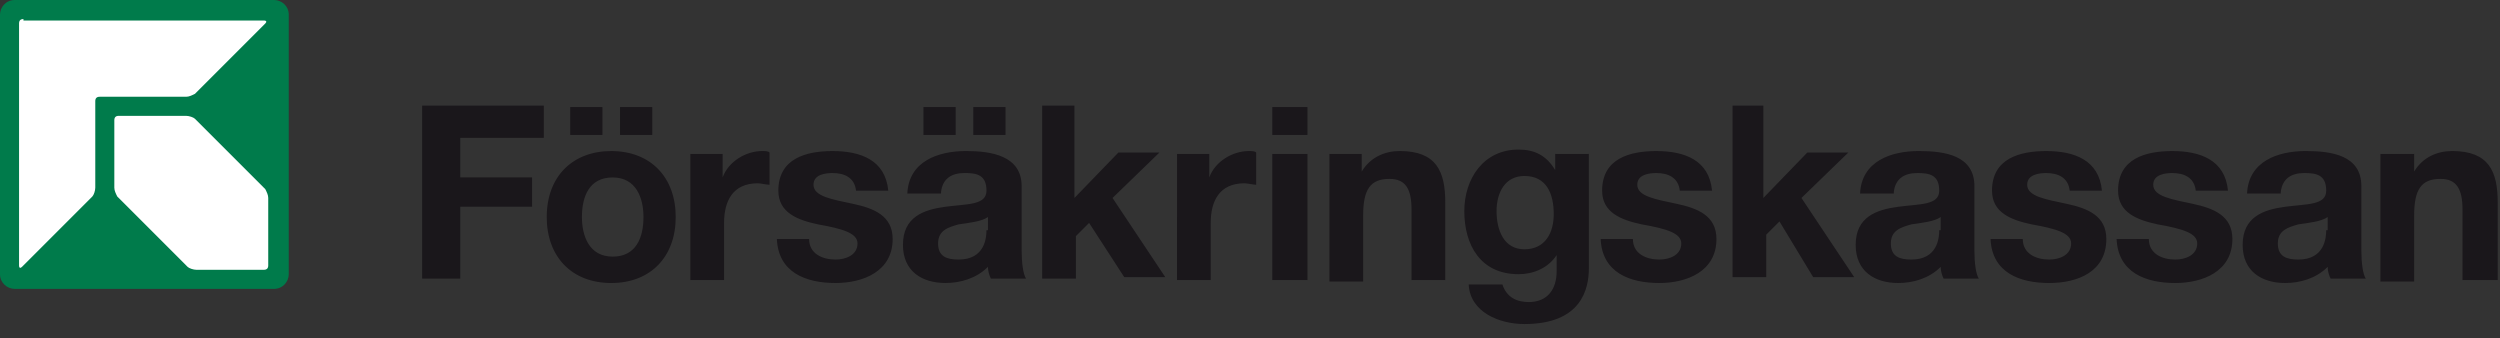 <svg width="133" height="18" viewBox="0 0 133 18" fill="none" xmlns="http://www.w3.org/2000/svg"><rect x="0" y="0" width="133" height="18" fill="#333333" stroke="none"/><path fill-rule="evenodd" clip-rule="evenodd" d="M15.362 14.588c0 .39-.312.78-.78.78H.78c-.39 0-.78-.312-.78-.78V.78C0 .39.312 0 .78 0H14.582c.39 0 .78.312.78.78V14.588z" fill="#007B4B"/><path fill-rule="evenodd" clip-rule="evenodd" d="M6.316 6.163c-.156 0-.234.078-.234.234v3.588c0 .156.078.312.156.468l3.743 3.744c.078.078.312.156.468.156h3.587c.156 0 .234-.078.234-.234v-3.588c0-.156-.078-.312-.156-.468l-3.743-3.744c-.078-.078-.312-.156-.468-.156H6.316z" fill="#fff"/><path fill-rule="evenodd" clip-rule="evenodd" d="M1.248 1.014c-.156 0-.234.078-.234.234V14.119c0 .156.078.156.156.078l3.743-3.744c.078-.078.156-.312.156-.468V5.382c0-.156.078-.234.234-.234h4.601c.156 0 .312-.078.468-.156l3.743-3.744c.078-.078.078-.156-.078-.156H1.248v-.078z" fill="#fff"/><path d="M22.458 5.617h6.472v1.716h-4.445v2.106h3.821v1.56h-3.821v3.822h-2.027V5.617zM30.958 11.546c0-1.092.39-2.106 1.637-2.106 1.248 0 1.638 1.092 1.638 2.106 0 1.092-.39 2.106-1.638 2.106-1.248 0-1.637-1.092-1.637-2.106zm2.027-4.369h1.716V5.695h-1.716v1.482zm-2.651 0h1.716V5.695h-1.716v1.482zm-1.248 4.369c0 2.106 1.326 3.51 3.431 3.51 2.105 0 3.431-1.404 3.431-3.51 0-2.106-1.326-3.51-3.431-3.51-2.027 0-3.431 1.326-3.431 3.51zM36.728 8.191h1.716V9.439c.312-.858 1.248-1.404 2.105-1.404.156 0 .312 0 .39.078v1.716c-.156 0-.468-.078-.624-.078-1.326 0-1.794.936-1.794 2.106v3.042h-1.794V8.191zM43.045 12.716c0 .78.702 1.092 1.404 1.092.546 0 1.17-.234 1.17-.858 0-.546-.78-.78-2.106-1.014-1.092-.234-2.105-.624-2.105-1.794 0-1.716 1.482-2.106 2.885-2.106 1.482 0 2.807.468 2.963 2.106h-1.716c-.078-.702-.624-.936-1.248-.936-.39 0-1.014.078-1.014.624 0 .624 1.014.78 2.105 1.014 1.092.234 2.106.624 2.106 1.872 0 1.716-1.56 2.34-3.041 2.34-1.56 0-3.041-.546-3.119-2.34h1.716zM52.48 12.248c0 .39-.078 1.56-1.482 1.56-.624 0-1.092-.156-1.092-.858 0-.702.546-.858 1.092-1.014.546-.078 1.248-.156 1.56-.39v.702h-.078zm-.702-5.071h1.716V5.695h-1.716v1.482zm-2.651 0h1.716V5.695h-1.716v1.482zm.936 3.042c.078-.702.546-1.014 1.248-1.014.624 0 1.17.078 1.17.936 0 .78-1.014.702-2.183.858-1.17.156-2.261.546-2.261 2.028 0 1.404 1.014 2.028 2.261 2.028.78 0 1.637-.234 2.261-.858 0 .234.078.468.156.624h1.871c-.156-.234-.234-.858-.234-1.482V9.907c0-1.638-1.638-1.872-2.963-1.872-1.482 0-3.041.546-3.119 2.262h1.794v-.078zM55.366 5.617h1.794v4.915l2.339-2.418h2.183l-2.495 2.418 2.807 4.213h-2.183l-1.871-2.886-.702.702v2.262h-1.794V5.617h-.078zM62.618 8.191h1.716V9.439c.312-.858 1.248-1.404 2.105-1.404.156 0 .312 0 .39.078v1.716c-.156 0-.468-.078-.624-.078-1.326 0-1.794.936-1.794 2.106v3.042h-1.794V8.191zM67.686 8.191h1.871v6.709h-1.871V8.191zm1.871-1.014h-1.871V5.695h1.871v1.482zM70.728 8.191h1.716v.936c.468-.78 1.248-1.092 2.027-1.092 1.95 0 2.417 1.092 2.417 2.73v4.134h-1.794v-3.744c0-1.092-.312-1.638-1.17-1.638-1.014 0-1.404.546-1.404 1.95v3.51h-1.794V8.191zM81.099 13.262c-1.092 0-1.482-1.014-1.482-2.028s.468-1.872 1.482-1.872c1.17 0 1.56.936 1.56 2.028 0 1.014-.468 1.872-1.56 1.872zm3.353-5.071h-1.716v.858c-.468-.78-1.092-1.092-1.95-1.092-1.872 0-2.885 1.56-2.885 3.276 0 1.794.858 3.354 2.885 3.354.78 0 1.56-.312 2.027-1.014v.858c0 .936-.468 1.638-1.482 1.638-.624 0-1.17-.234-1.404-.936h-1.794c.078 1.482 1.638 2.106 2.963 2.106 3.041 0 3.431-1.872 3.431-2.964V8.191h-.078zM86.87 12.716c0 .78.702 1.092 1.404 1.092.546 0 1.17-.234 1.17-.858 0-.546-.78-.78-2.105-1.014-1.092-.234-2.106-.624-2.106-1.794 0-1.716 1.482-2.106 2.885-2.106 1.482 0 2.807.468 2.963 2.106h-1.716c-.078-.702-.624-.936-1.248-.936-.39 0-1.014.078-1.014.624 0 .624 1.014.78 2.106 1.014 1.092.234 2.106.624 2.106 1.872 0 1.716-1.56 2.34-3.041 2.34-1.56 0-3.041-.546-3.119-2.34h1.716zM92.016 5.617h1.794v4.915l2.339-2.418h2.183l-2.495 2.418 2.807 4.212H96.461l-1.794-2.964-.702.702v2.262H92.172V5.617h-.156zM103.167 12.248c0 .39-.078 1.56-1.481 1.56-.624 0-1.092-.156-1.092-.858s.546-.858 1.092-1.014c.546-.078 1.247-.156 1.559-.39v.702h-.078zm-2.417-2.028c.078-.702.546-1.014 1.248-1.014.623 0 1.169.078 1.169.936 0 .78-1.013.702-2.183.858-1.17.156-2.262.546-2.262 2.028 0 1.404 1.014 2.028 2.262 2.028.78 0 1.637-.234 2.261-.858 0 .234.078.468.156.624h1.872c-.156-.234-.234-.858-.234-1.482V9.907c0-1.638-1.56-1.872-2.963-1.872-1.482 0-3.042.546-3.12 2.262h1.794v-.078zM107.612 12.716c0 .78.702 1.092 1.404 1.092.546 0 1.169-.234 1.169-.858 0-.546-.779-.78-2.105-1.014-1.092-.234-2.105-.624-2.105-1.794 0-1.716 1.481-2.106 2.885-2.106 1.481 0 2.807.468 2.963 2.106h-1.716c-.078-.702-.623-.936-1.247-.936-.39 0-1.014.078-1.014.624 0 .624 1.014.78 2.105 1.014 1.092.234 2.106.624 2.106 1.872 0 1.716-1.482 2.34-3.041 2.34-1.56 0-3.041-.546-3.119-2.34h1.715zM114.318 12.716c0 .78.702 1.092 1.404 1.092.546 0 1.17-.234 1.17-.858 0-.546-.78-.78-2.106-1.014-1.091-.234-2.105-.624-2.105-1.794 0-1.716 1.481-2.106 2.885-2.106 1.482 0 2.807.468 2.963 2.106h-1.715c-.078-.702-.624-.936-1.248-.936-.39 0-1.014.078-1.014.624 0 .624 1.014.78 2.106 1.014 1.091.234 2.105.624 2.105 1.872 0 1.716-1.559 2.34-3.041 2.34-1.56 0-3.041-.546-3.119-2.34h1.715zM123.754 12.248c0 .39-.078 1.56-1.482 1.56-.624 0-1.091-.156-1.091-.858s.545-.858 1.091-1.014c.546-.078 1.248-.156 1.56-.39v.702h-.078zm-2.417-2.028c.078-.702.545-1.014 1.247-1.014.624 0 1.17.078 1.17.936 0 .78-1.014.702-2.184.858-1.169.156-2.261.546-2.261 2.028 0 1.404 1.014 2.028 2.261 2.028.78 0 1.638-.234 2.262-.858 0 .234.078.468.156.624h1.871c-.156-.234-.234-.858-.234-1.482V9.907c0-1.638-1.559-1.872-2.963-1.872-1.481 0-3.041.546-3.119 2.262h1.794v-.078zM126.717 8.191h1.716v.936c.468-.78 1.247-1.092 2.027-1.092 1.95 0 2.418 1.092 2.418 2.73v4.134h-1.872v-3.744c0-1.092-.312-1.638-1.17-1.638-1.013 0-1.403.546-1.403 1.95v3.51h-1.794V8.191h.078z" fill="#1A171B"/></svg>